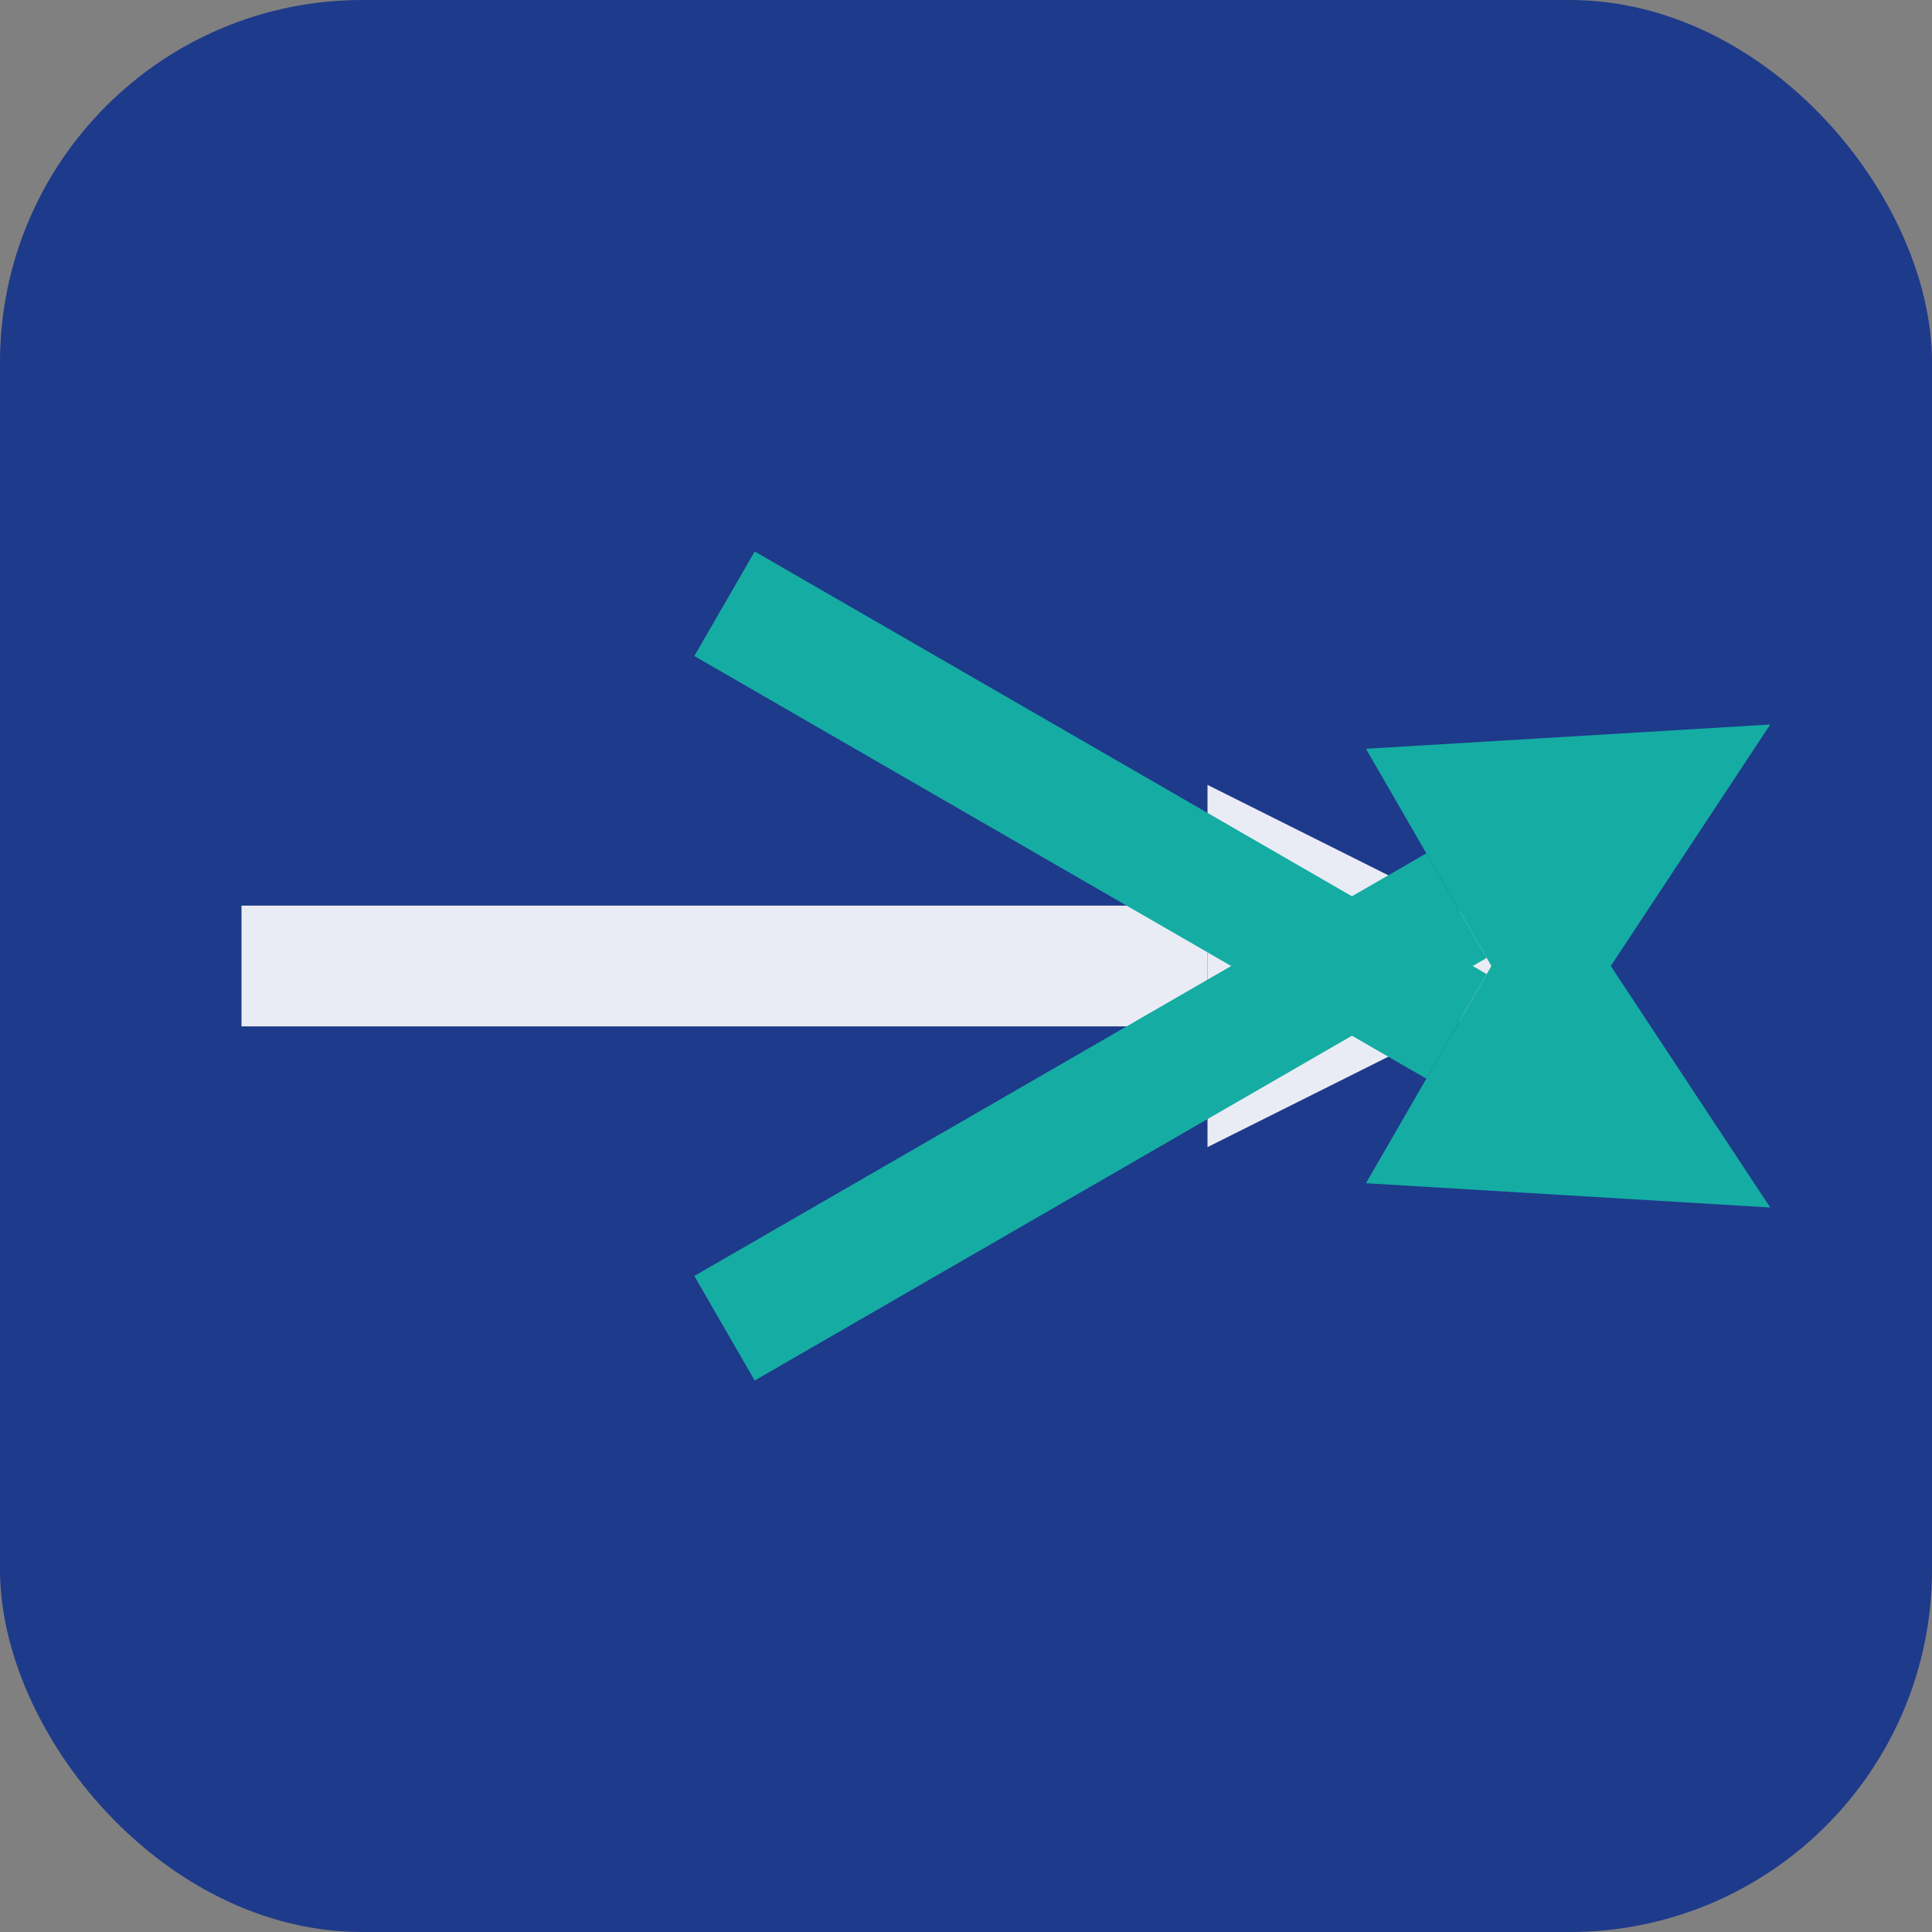 <?xml version="1.0" encoding="UTF-8"?>
<svg width="64" height="64" viewBox="0 0 64 64" xmlns="http://www.w3.org/2000/svg">
  <rect x="0" y="0" width="64" height="64" fill="#808080" stroke="none"/>
  <!-- Background -->
  <rect width="64" height="64" rx="12" fill="#1e3a8a" />
  
  <!-- Logo Mark (white version) -->
  <g transform="translate(8, 8)" opacity="0.9">
    
    <g id="logo-mark">
      
    <path d="M -1.2246467991473532e-16 22 
             L 1.2246467991473532e-16 26 
             L 32 26 
             L 32 22 Z" 
          fill="#ffffff" />
    <path d="M 32 30 
             L 44 24 
             L 32 18 Z" 
          fill="#ffffff" />
  
      
    <path d="M 17 10.268 
             L 15 13.732 
             L 39.249 27.732 
             L 41.249 24.268 Z" 
          fill="#14b8a6" />
    <path d="M 37.249 31.196 
             L 50.641 32 
             L 43.249 20.804 Z" 
          fill="#14b8a6" />
  
      
    <path d="M 15 34.268 
             L 17 37.732 
             L 41.249 23.732 
             L 39.249 20.268 Z" 
          fill="#14b8a6" />
    <path d="M 43.249 27.196 
             L 50.641 16 
             L 37.249 16.804 Z" 
          fill="#14b8a6" />
  
    </g>
  
  </g>
</svg>